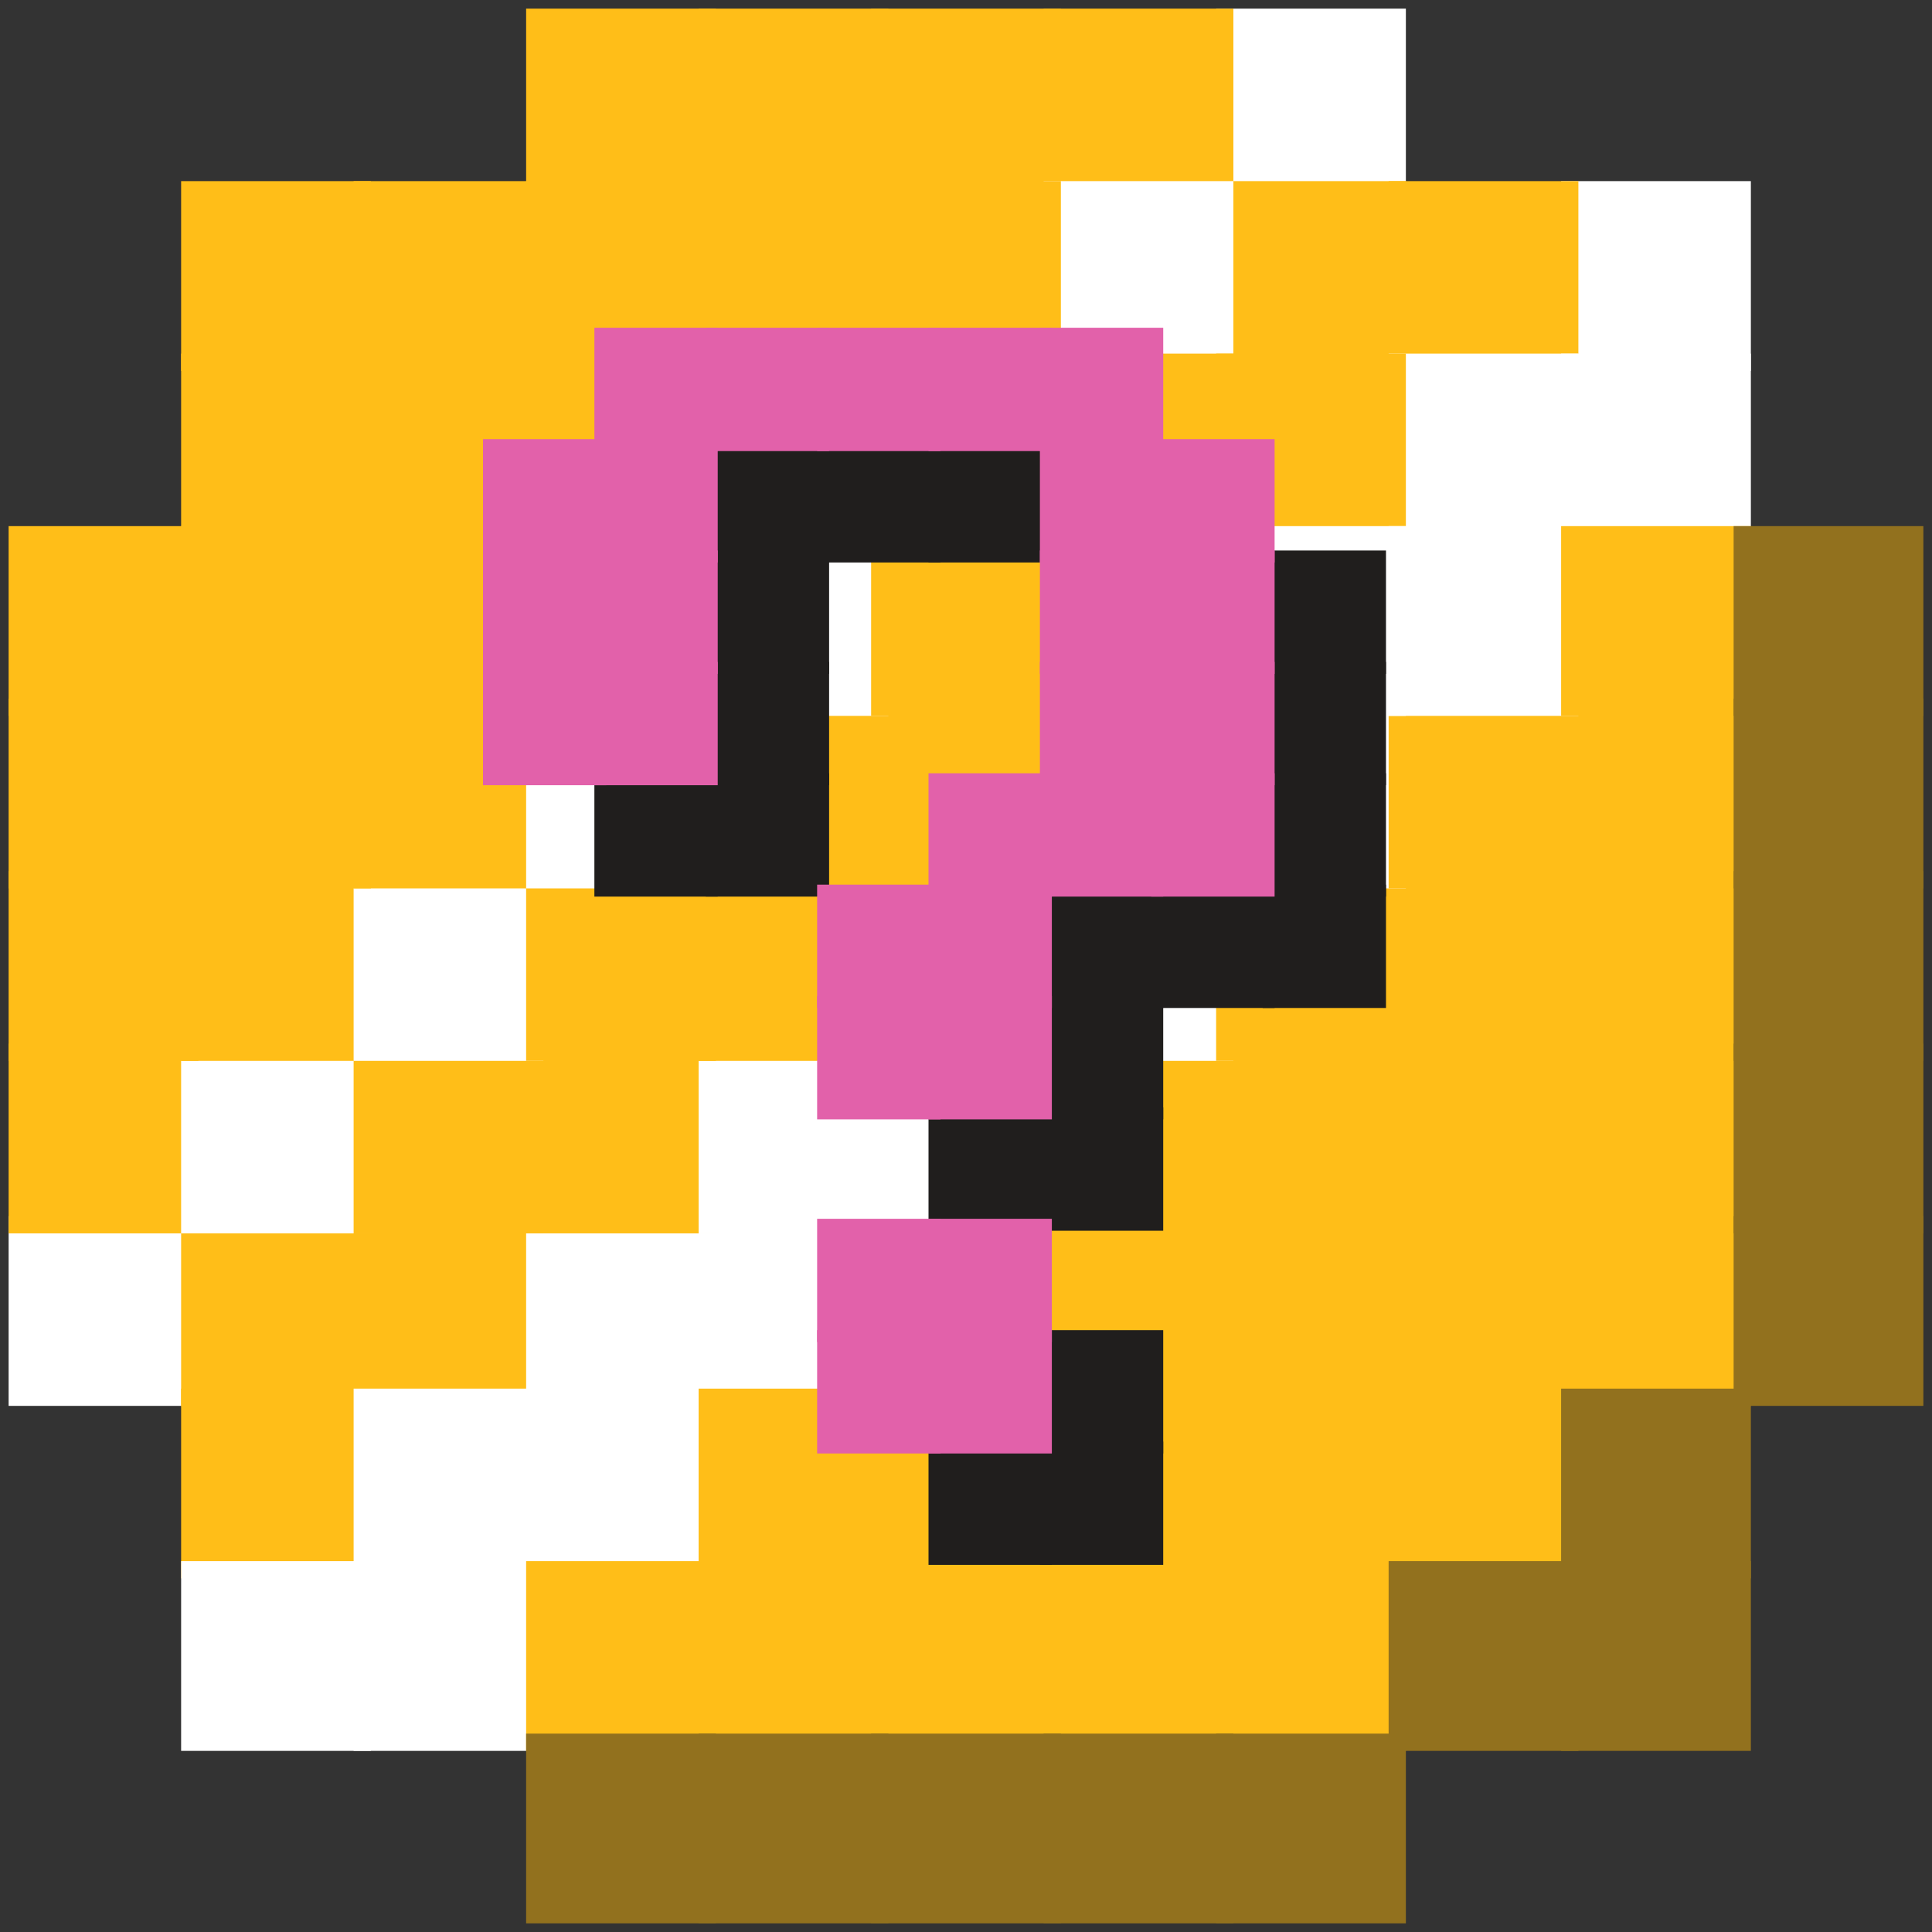 <svg width="112" height="112" viewBox="0 0 112 112" fill="none" xmlns="http://www.w3.org/2000/svg">
<rect x="0" y="0" width="112" height="112" fill="#333333" stroke="none"/>
<rect x="71" y="1" width="10" height="10" fill="white" stroke="white"/>
<rect x="61" y="1" width="10" height="10" fill="#FFBE18" stroke="#FFBE18"/>
<rect x="51" y="1" width="10" height="10" fill="#FFBE18" stroke="#FFBE18"/>
<rect x="41" y="1" width="10" height="10" fill="#FFBE18" stroke="#FFBE18"/>
<rect x="31" y="1" width="10" height="10" fill="#FFBE18" stroke="#FFBE18"/>
<rect x="91" y="11" width="10" height="10" fill="white" stroke="white"/>
<rect x="81" y="11" width="10" height="10" fill="#FFBE18" stroke="#FFBE18"/>
<rect x="71" y="11" width="10" height="10" fill="#FFBE18" stroke="#FFBE18"/>
<rect x="61" y="11" width="10" height="10" fill="white" stroke="white"/>
<rect x="51" y="11" width="10" height="10" fill="#FFBE18" stroke="#FFBE18"/>
<rect x="41" y="11" width="10" height="10" fill="#FFBE18" stroke="#FFBE18"/>
<rect x="31" y="11" width="10" height="10" fill="#FFBE18" stroke="#FFBE18"/>
<rect x="21" y="11" width="10" height="10" fill="#FFBE18" stroke="#FFBE18"/>
<rect x="11" y="11" width="10" height="10" fill="#FFBE18" stroke="#FFBE18"/>
<rect x="91" y="21" width="10" height="10" fill="white" stroke="white"/>
<rect x="81" y="21" width="10" height="10" fill="white" stroke="white"/>
<rect x="71" y="21" width="10" height="10" fill="#FFBE18" stroke="#FFBE18"/>
<rect x="61" y="21" width="10" height="10" fill="#FFBE18" stroke="#FFBE18"/>
<rect x="51" y="21" width="10" height="10" fill="white" stroke="white"/>
<rect x="41" y="21" width="10" height="10" fill="#FFBE18" stroke="#FFBE18"/>
<rect x="31" y="21" width="10" height="10" fill="#FFBE18" stroke="#FFBE18"/>
<rect x="21" y="21" width="10" height="10" fill="#FFBE18" stroke="#FFBE18"/>
<rect x="11" y="21" width="10" height="10" fill="#FFBE18" stroke="#FFBE18"/>
<rect x="1" y="71" width="10" height="10" fill="white" stroke="white"/>
<rect x="11" y="71" width="10" height="10" fill="#FFBE18" stroke="#FFBE18"/>
<rect x="11" y="81" width="10" height="10" fill="#FFBE18" stroke="#FFBE18"/>
<rect x="11" y="91" width="10" height="10" fill="white" stroke="white"/>
<rect x="21" y="71" width="10" height="10" fill="#FFBE18" stroke="#FFBE18"/>
<rect x="21" y="81" width="10" height="10" fill="white" stroke="white"/>
<rect x="21" y="91" width="10" height="10" fill="white" stroke="white"/>
<rect x="31" y="71" width="10" height="10" fill="white" stroke="white"/>
<rect x="31" y="81" width="10" height="10" fill="white" stroke="white"/>
<rect x="31" y="91" width="10" height="10" fill="#FFBE18" stroke="#FFBE18"/>
<rect x="41" y="71" width="10" height="10" fill="white" stroke="white"/>
<rect x="41" y="81" width="10" height="10" fill="#FFBE18" stroke="#FFBE18"/>
<rect x="41" y="91" width="10" height="10" fill="#FFBE18" stroke="#FFBE18"/>
<rect x="51" y="71" width="10" height="10" fill="#FFBE18" stroke="#FFBE18"/>
<rect x="51" y="81" width="10" height="10" fill="#FFBE18" stroke="#FFBE18"/>
<rect x="51" y="91" width="10" height="10" fill="#FFBE18" stroke="#FFBE18"/>
<rect x="61" y="71" width="10" height="10" fill="#FFBE18" stroke="#FFBE18"/>
<rect x="61" y="81" width="10" height="10" fill="#FFBE18" stroke="#FFBE18"/>
<rect x="61" y="91" width="10" height="10" fill="#FFBE18" stroke="#FFBE18"/>
<rect x="71" y="71" width="10" height="10" fill="#FFBE18" stroke="#FFBE18"/>
<rect x="71" y="81" width="10" height="10" fill="#FFBE18" stroke="#FFBE18"/>
<rect x="71" y="91" width="10" height="10" fill="#FFBE18" stroke="#FFBE18"/>
<rect x="81" y="71" width="10" height="10" fill="#FFBE18" stroke="#FFBE18"/>
<rect x="81" y="81" width="10" height="10" fill="#FFBE18" stroke="#FFBE18"/>
<rect x="91" y="71" width="10" height="10" fill="#FFBE18" stroke="#FFBE18"/>
<rect x="1" y="61" width="10" height="10" fill="#FFBE18" stroke="#FFBE18"/>
<rect x="11" y="61" width="10" height="10" fill="white" stroke="white"/>
<rect x="21" y="61" width="10" height="10" fill="#FFBE18" stroke="#FFBE18"/>
<rect x="31" y="61" width="10" height="10" fill="#FFBE18" stroke="#FFBE18"/>
<rect x="41" y="61" width="10" height="10" fill="white" stroke="white"/>
<rect x="51" y="61" width="10" height="10" fill="white" stroke="white"/>
<rect x="61" y="61" width="10" height="10" fill="#FFBE18" stroke="#FFBE18"/>
<rect x="71" y="61" width="10" height="10" fill="#FFBE18" stroke="#FFBE18"/>
<rect x="81" y="61" width="10" height="10" fill="#FFBE18" stroke="#FFBE18"/>
<rect x="91" y="61" width="10" height="10" fill="#FFBE18" stroke="#FFBE18"/>
<rect x="1" y="51" width="10" height="10" fill="#FFBE18" stroke="#FFBE18"/>
<rect x="11" y="51" width="10" height="10" fill="#FFBE18" stroke="#FFBE18"/>
<rect x="21" y="51" width="10" height="10" fill="white" stroke="white"/>
<rect x="31" y="51" width="10" height="10" fill="#FFBE18" stroke="#FFBE18"/>
<rect x="41" y="51" width="10" height="10" fill="#FFBE18" stroke="#FFBE18"/>
<rect x="51" y="51" width="10" height="10" fill="white" stroke="white"/>
<rect x="61" y="51" width="10" height="10" fill="white" stroke="white"/>
<rect x="71" y="51" width="10" height="10" fill="#FFBE18" stroke="#FFBE18"/>
<rect x="81" y="51" width="10" height="10" fill="#FFBE18" stroke="#FFBE18"/>
<rect x="91" y="51" width="10" height="10" fill="#FFBE18" stroke="#FFBE18"/>
<rect x="1" y="41" width="10" height="10" fill="#FFBE18" stroke="#FFBE18"/>
<rect x="11" y="41" width="10" height="10" fill="#FFBE18" stroke="#FFBE18"/>
<rect x="21" y="41" width="10" height="10" fill="#FFBE18" stroke="#FFBE18"/>
<rect x="31" y="41" width="10" height="10" fill="white" stroke="white"/>
<rect x="41" y="41" width="10" height="10" fill="#FFBE18" stroke="#FFBE18"/>
<rect x="51" y="41" width="10" height="10" fill="#FFBE18" stroke="#FFBE18"/>
<rect x="61" y="41" width="10" height="10" fill="white" stroke="white"/>
<rect x="71" y="41" width="10" height="10" fill="white" stroke="white"/>
<rect x="81" y="41" width="10" height="10" fill="#FFBE18" stroke="#FFBE18"/>
<rect x="91" y="41" width="10" height="10" fill="#FFBE18" stroke="#FFBE18"/>
<rect x="1" y="31" width="10" height="10" fill="#FFBE18" stroke="#FFBE18"/>
<rect x="11" y="31" width="10" height="10" fill="#FFBE18" stroke="#FFBE18"/>
<rect x="21" y="31" width="10" height="10" fill="#FFBE18" stroke="#FFBE18"/>
<rect x="31" y="31" width="10" height="10" fill="#FFBE18" stroke="#FFBE18"/>
<rect x="41" y="31" width="10" height="10" fill="white" stroke="white"/>
<rect x="51" y="31" width="10" height="10" fill="#FFBE18" stroke="#FFBE18"/>
<rect x="61" y="31" width="10" height="10" fill="#FFBE18" stroke="#FFBE18"/>
<rect x="71" y="31" width="10" height="10" fill="white" stroke="white"/>
<rect x="81" y="31" width="10" height="10" fill="white" stroke="white"/>
<rect x="91" y="31" width="10" height="10" fill="#FFBE18" stroke="#FFBE18"/>
<rect x="31" y="101" width="10" height="10" fill="#92711E" stroke="#92711E"/>
<rect x="41" y="101" width="10" height="10" fill="#92711E" stroke="#92711E"/>
<rect x="51" y="101" width="10" height="10" fill="#92711E" stroke="#92711E"/>
<rect x="61" y="101" width="10" height="10" fill="#92711E" stroke="#92711E"/>
<rect x="71" y="101" width="10" height="10" fill="#92711E" stroke="#92711E"/>
<rect x="81" y="91" width="10" height="10" fill="#92711E" stroke="#92711E"/>
<rect x="91" y="81" width="10" height="10" fill="#92711E" stroke="#92711E"/>
<rect x="91" y="91" width="10" height="10" fill="#92711E" stroke="#92711E"/>
<rect x="101" y="71" width="10" height="10" fill="#92711E" stroke="#92711E"/>
<rect x="101" y="61" width="10" height="10" fill="#92711E" stroke="#92711E"/>
<rect x="101" y="51" width="10" height="10" fill="#92711E" stroke="#92711E"/>
<rect x="101" y="41" width="10" height="10" fill="#92711E" stroke="#92711E"/>
<rect x="101" y="31" width="10" height="10" fill="#92711E" stroke="#92711E"/>
<rect x="34.457" y="44.827" width="7.15" height="7.15" fill="#201E1D"/>
<rect x="40.914" y="25.457" width="7.15" height="7.15" fill="#201E1D"/>
<rect x="40.914" y="31.914" width="7.15" height="7.15" fill="#201E1D"/>
<rect x="40.914" y="38.37" width="7.15" height="7.15" fill="#201E1D"/>
<rect x="40.914" y="44.827" width="7.15" height="7.15" fill="#201E1D"/>
<rect x="47.37" y="25.457" width="7.15" height="7.15" fill="#201E1D"/>
<rect x="53.827" y="25.457" width="7.15" height="7.15" fill="#201E1D"/>
<rect x="53.827" y="64.197" width="7.15" height="7.15" fill="#201E1D"/>
<rect x="53.827" y="83.567" width="7.15" height="7.15" fill="#201E1D"/>
<rect x="60.283" y="51.284" width="7.15" height="7.15" fill="#201E1D"/>
<rect x="60.283" y="57.74" width="7.15" height="7.15" fill="#201E1D"/>
<rect x="60.283" y="64.197" width="7.15" height="7.15" fill="#201E1D"/>
<rect x="60.283" y="77.11" width="7.15" height="7.15" fill="#201E1D"/>
<rect x="60.283" y="83.567" width="7.15" height="7.15" fill="#201E1D"/>
<rect x="66.74" y="51.284" width="7.15" height="7.15" fill="#201E1D"/>
<rect x="73.197" y="31.914" width="7.15" height="7.15" fill="#201E1D"/>
<rect x="73.197" y="38.37" width="7.15" height="7.15" fill="#201E1D"/>
<rect x="73.197" y="44.827" width="7.15" height="7.15" fill="#201E1D"/>
<rect x="73.197" y="51.284" width="7.15" height="7.15" fill="#201E1D"/>
<rect x="28" y="25.457" width="7.15" height="7.15" fill="#E261AA"/>
<rect x="28" y="31.913" width="7.15" height="7.15" fill="#E261AA"/>
<rect x="28" y="38.37" width="7.15" height="7.15" fill="#E261AA"/>
<rect x="34.457" y="19" width="7.15" height="7.15" fill="#E261AA"/>
<rect x="34.457" y="25.457" width="7.15" height="7.15" fill="#E261AA"/>
<rect x="34.457" y="31.913" width="7.15" height="7.15" fill="#E261AA"/>
<rect x="34.457" y="38.37" width="7.15" height="7.15" fill="#E261AA"/>
<rect x="40.913" y="19" width="7.15" height="7.15" fill="#E261AA"/>
<rect x="47.37" y="19" width="7.15" height="7.15" fill="#E261AA"/>
<rect x="47.37" y="51.284" width="7.15" height="7.15" fill="#E261AA"/>
<rect x="47.37" y="57.74" width="7.15" height="7.15" fill="#E261AA"/>
<rect x="47.37" y="70.654" width="7.15" height="7.15" fill="#E261AA"/>
<rect x="47.37" y="77.11" width="7.15" height="7.15" fill="#E261AA"/>
<rect x="53.827" y="19" width="7.15" height="7.15" fill="#E261AA"/>
<rect x="53.827" y="44.827" width="7.15" height="7.15" fill="#E261AA"/>
<rect x="53.827" y="51.284" width="7.15" height="7.15" fill="#E261AA"/>
<rect x="53.827" y="57.74" width="7.15" height="7.15" fill="#E261AA"/>
<rect x="53.827" y="70.654" width="7.15" height="7.15" fill="#E261AA"/>
<rect x="53.827" y="77.11" width="7.15" height="7.15" fill="#E261AA"/>
<rect x="60.284" y="19" width="7.15" height="7.15" fill="#E261AA"/>
<rect x="60.284" y="25.457" width="7.15" height="7.15" fill="#E261AA"/>
<rect x="60.284" y="31.913" width="7.15" height="7.15" fill="#E261AA"/>
<rect x="60.284" y="38.37" width="7.15" height="7.15" fill="#E261AA"/>
<rect x="60.284" y="44.827" width="7.15" height="7.15" fill="#E261AA"/>
<rect x="66.74" y="25.457" width="7.15" height="7.15" fill="#E261AA"/>
<rect x="66.74" y="31.913" width="7.15" height="7.15" fill="#E261AA"/>
<rect x="66.74" y="38.37" width="7.15" height="7.15" fill="#E261AA"/>
<rect x="66.74" y="44.827" width="7.15" height="7.15" fill="#E261AA"/>
</svg>
